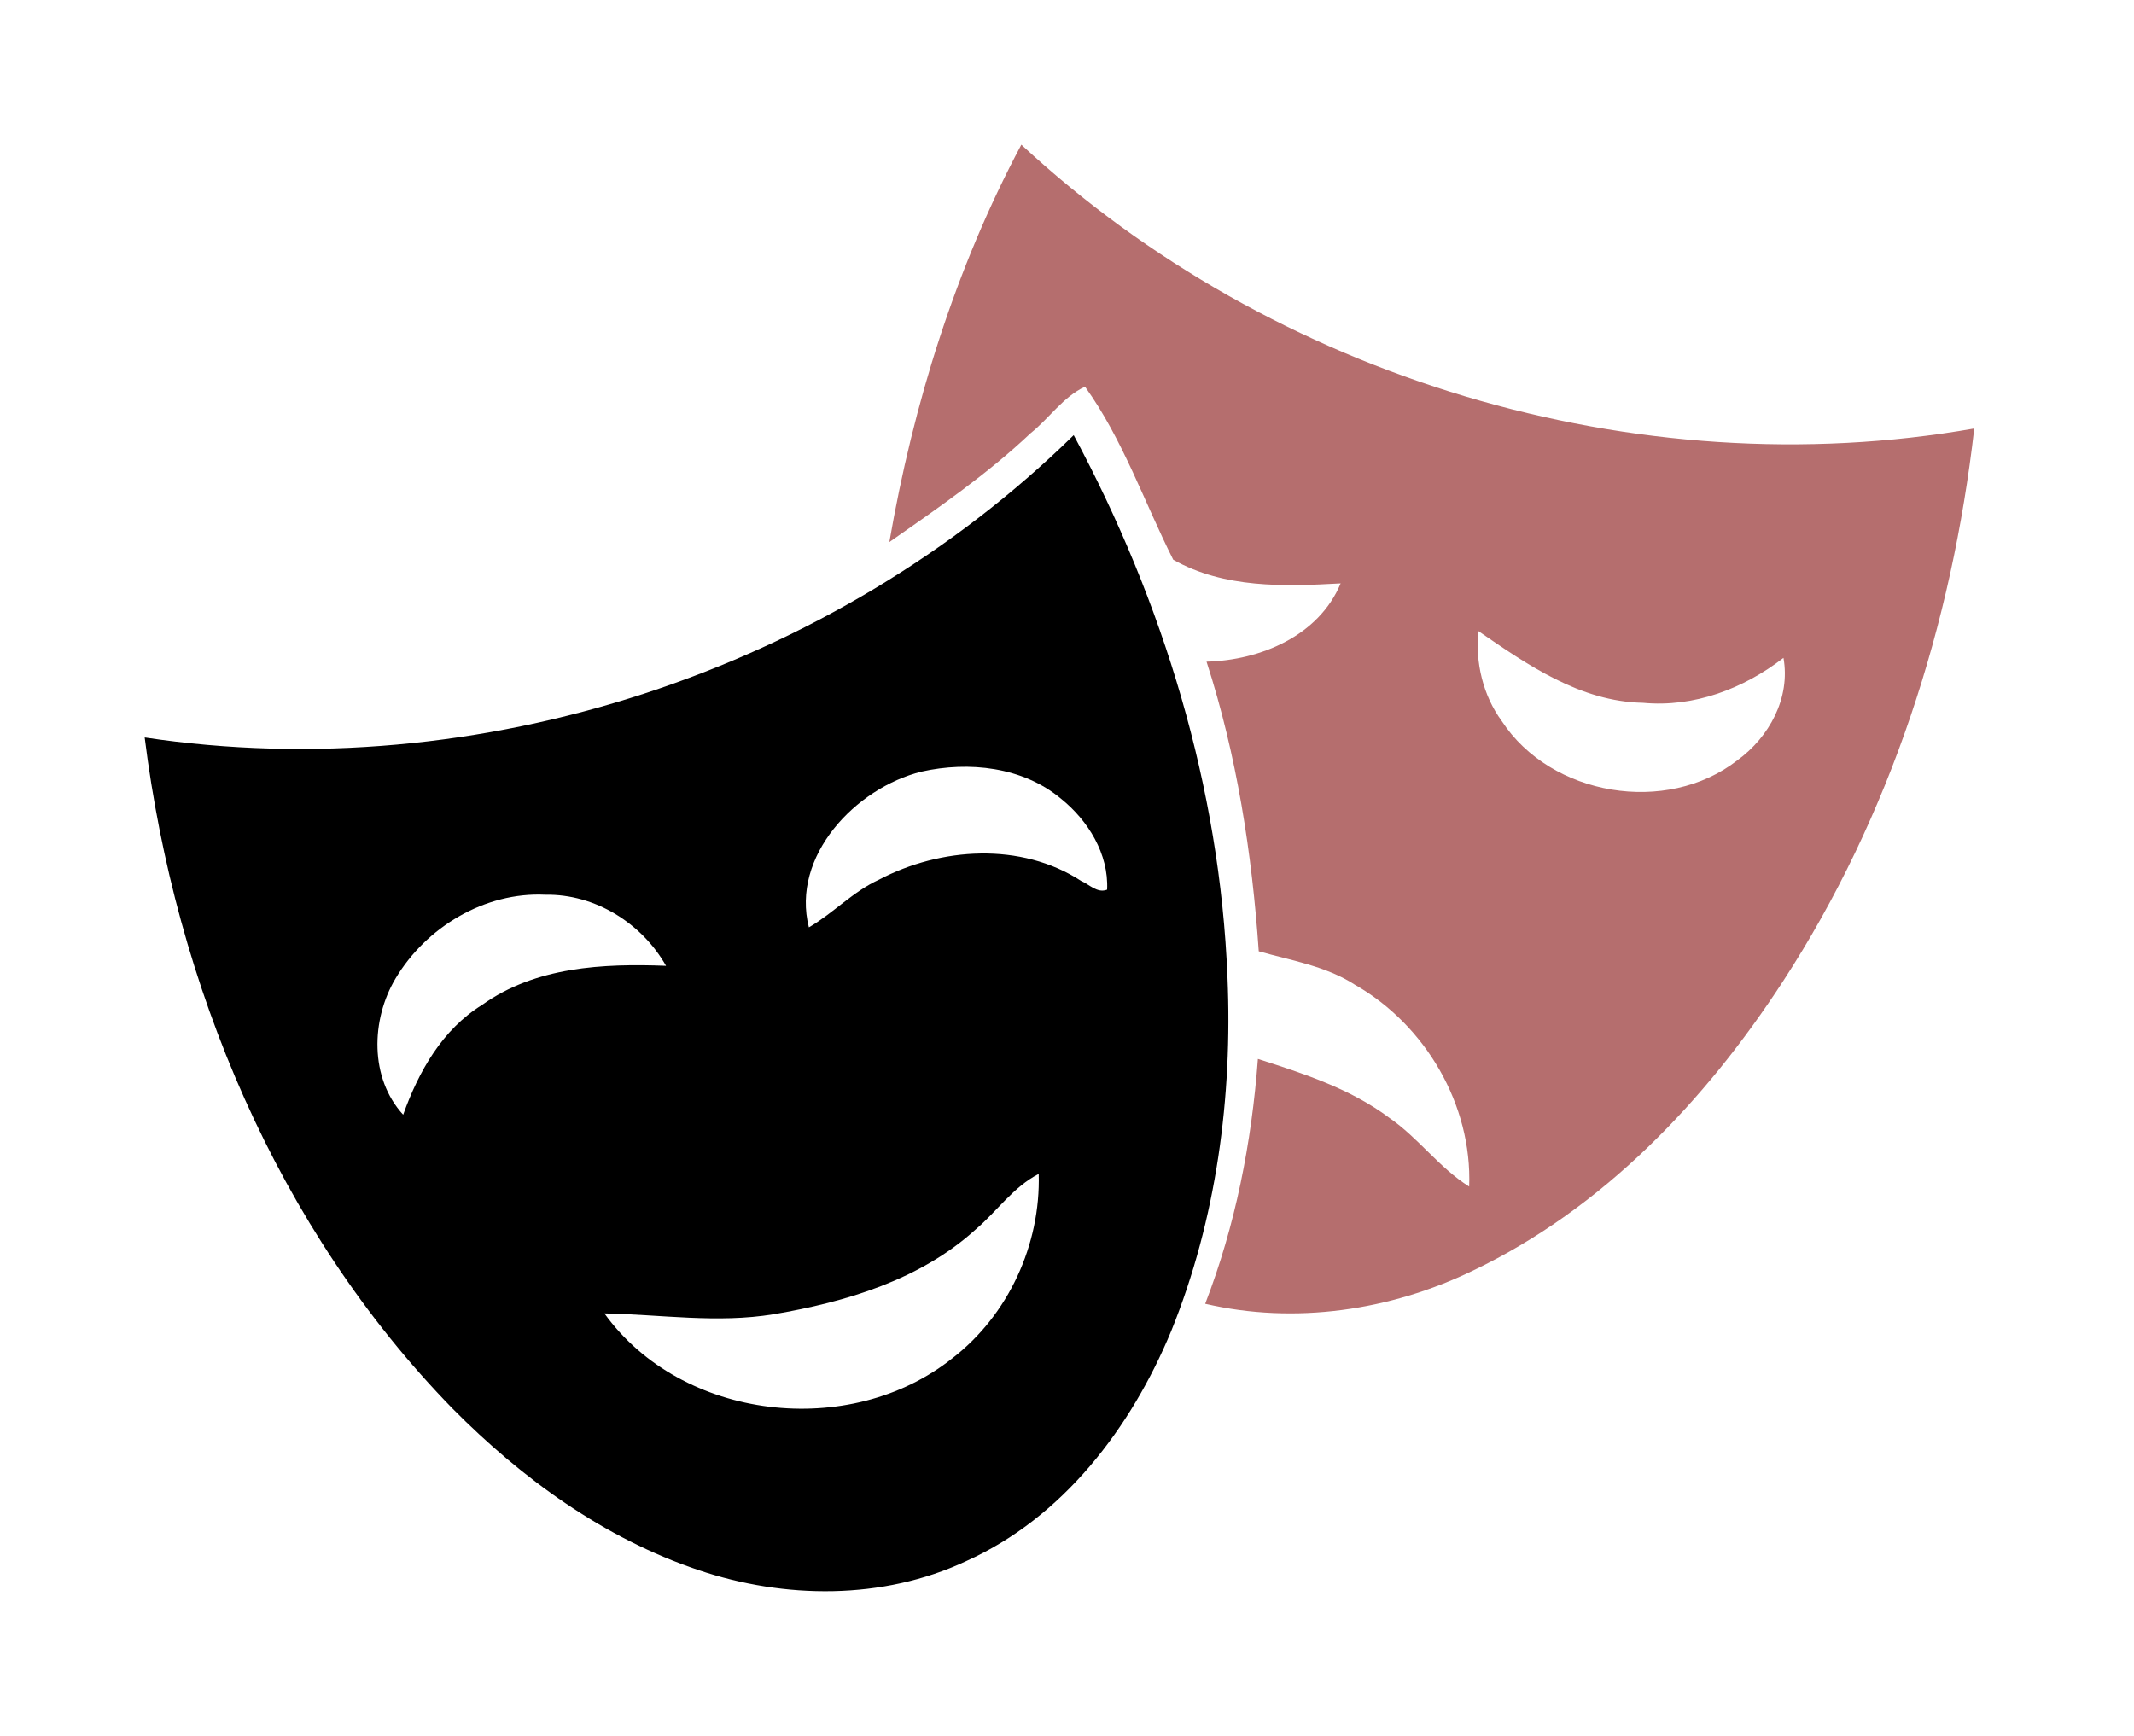 <svg width="118" height="96" viewBox="0 0 118 96" fill="none" xmlns="http://www.w3.org/2000/svg">
<g filter="url(#filter0_d)">
<path d="M49.177 26.978C50.502 19.344 52.824 11.855 56.475 5C70.386 17.913 90.448 23.975 109.166 20.697C107.935 31.492 104.54 42.12 98.594 51.265C94.3 57.877 88.624 63.842 81.433 67.274C76.868 69.48 71.608 70.254 66.641 69.102C68.316 64.77 69.211 60.181 69.556 55.56C72.084 56.371 74.672 57.206 76.822 58.819C78.43 59.925 79.578 61.58 81.238 62.62C81.41 58.111 78.827 53.685 74.924 51.461C73.315 50.421 71.407 50.122 69.603 49.609C69.23 44.191 68.39 38.772 66.716 33.591C69.687 33.516 72.923 32.169 74.131 29.263C71.011 29.436 67.686 29.543 64.874 27.953C63.27 24.768 62.081 21.28 59.996 18.384C58.798 18.934 58.014 20.137 56.988 20.958C54.591 23.22 51.873 25.094 49.177 26.978ZM81.737 31.893C81.578 33.638 81.998 35.452 83.038 36.874C85.756 41.033 92.154 42.097 96.067 39.047C97.83 37.764 99.014 35.601 98.618 33.381C96.412 35.088 93.67 36.132 90.849 35.867C87.384 35.801 84.474 33.777 81.737 31.893Z" fill="#B56E6E"/>
<path d="M8 37.783C26.462 40.558 46.048 34.123 59.371 21.065C64.319 30.29 67.457 40.549 67.873 51.037C68.157 57.663 67.266 64.434 64.762 70.609C62.552 75.944 58.793 80.924 53.411 83.34C48.8 85.494 43.39 85.438 38.624 83.829C33.41 82.076 28.854 78.769 25.017 74.89C15.317 64.943 9.711 51.456 8 37.783ZM50.954 39.672C47.307 40.577 43.726 44.349 44.728 48.285C46.081 47.497 47.167 46.303 48.608 45.646C52.013 43.855 56.461 43.561 59.777 45.716C60.234 45.907 60.677 46.415 61.218 46.201C61.311 44.224 60.169 42.377 58.667 41.169C56.555 39.402 53.57 39.089 50.954 39.672ZM21.869 51.116C20.512 53.396 20.432 56.619 22.293 58.647C23.146 56.264 24.452 53.937 26.663 52.571C29.605 50.463 33.345 50.276 36.829 50.412C35.486 48.047 32.902 46.434 30.16 46.481C26.807 46.317 23.561 48.271 21.869 51.116ZM53.952 64.989C50.893 67.773 46.776 69.004 42.779 69.681C39.669 70.194 36.535 69.695 33.42 69.634C37.691 75.57 47.004 76.629 52.661 72.115C55.762 69.723 57.548 65.824 57.436 61.921C56.028 62.639 55.132 63.987 53.952 64.989Z" fill="black"/>
</g>
<defs>
<filter id="filter0_d" x="0" y="0" width="117.166" height="96" filterUnits="userSpaceOnUse" color-interpolation-filters="sRGB">
<feFlood flood-opacity="0" result="BackgroundImageFix"/>
<feColorMatrix in="SourceAlpha" type="matrix" values="0 0 0 0 0 0 0 0 0 0 0 0 0 0 0 0 0 0 127 0"/>
<feOffset dy="3"/>
<feGaussianBlur stdDeviation="4"/>
<feColorMatrix type="matrix" values="0 0 0 0 0 0 0 0 0 0 0 0 0 0 0 0 0 0 0.35 0"/>
<feBlend mode="normal" in2="BackgroundImageFix" result="effect1_dropShadow"/>
<feBlend mode="normal" in="SourceGraphic" in2="effect1_dropShadow" result="shape"/>
</filter>
</defs>
</svg>
